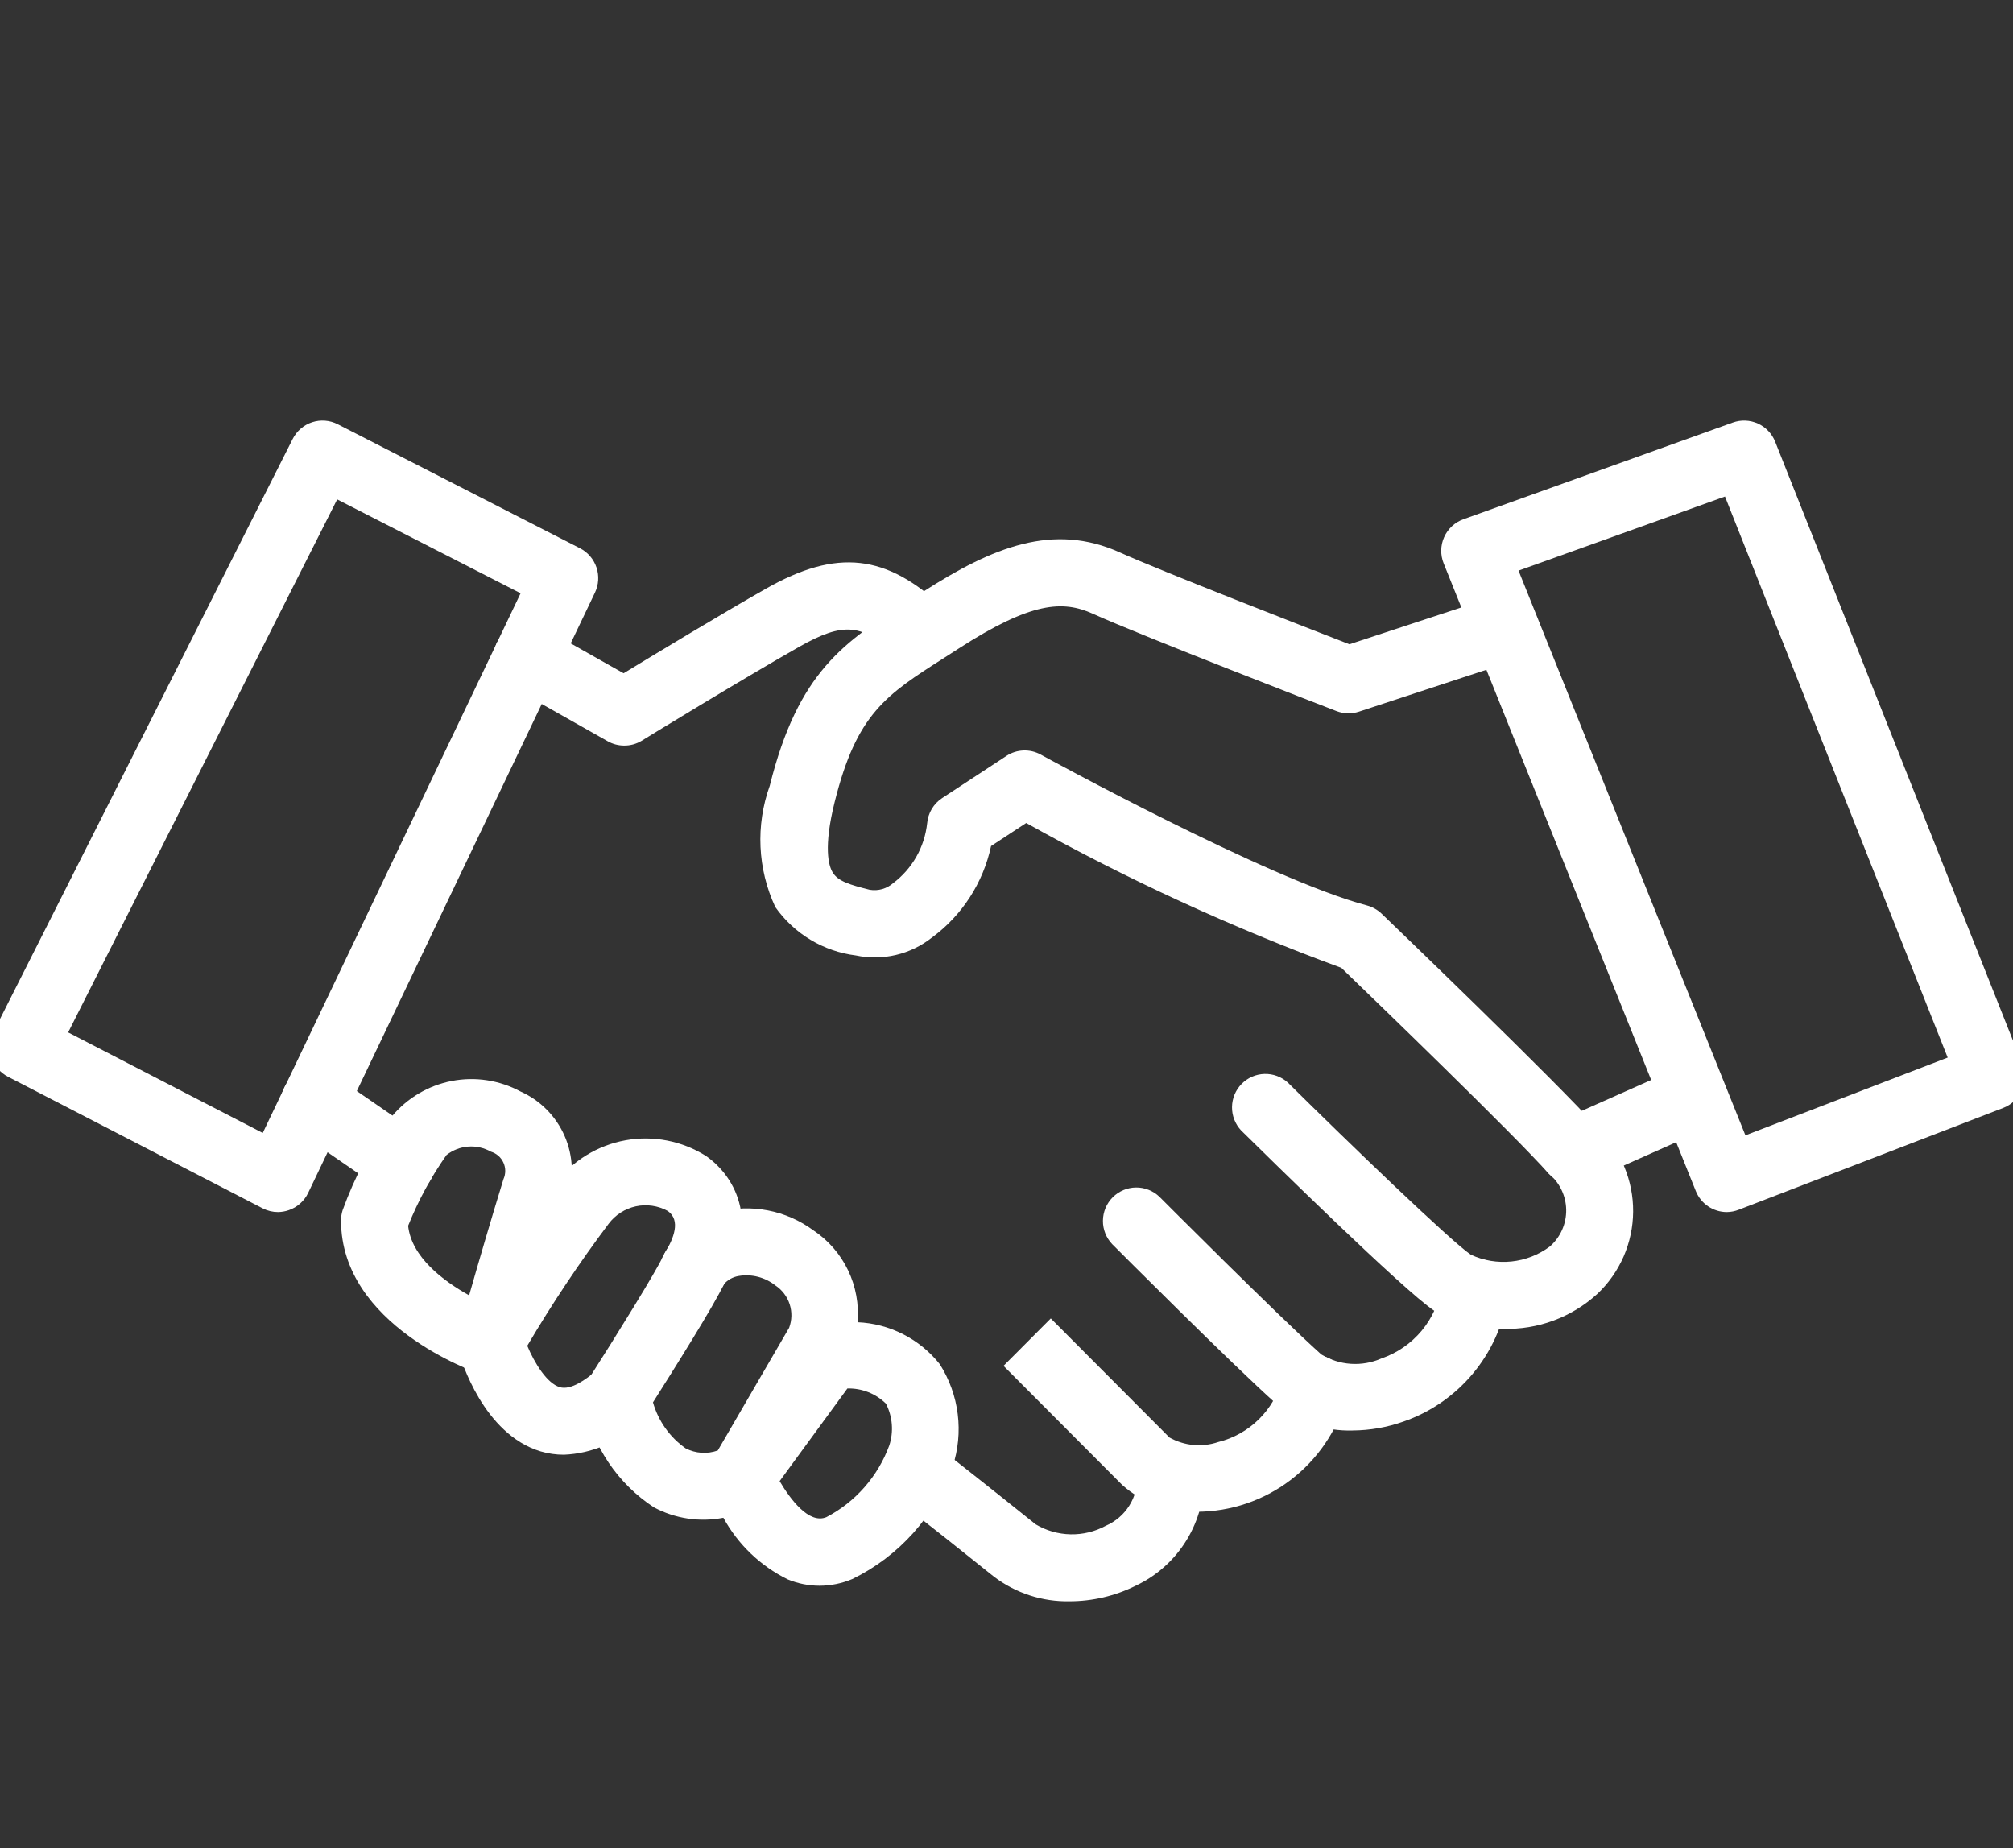 <svg width="110" height="101" viewBox="0 0 110 101" fill="none" xmlns="http://www.w3.org/2000/svg">
  <rect x="0" y="0" width="110" height="101" fill="#333333" stroke="none"/>
  <g clip-path="url(#clip0_403_5397)">
    <path d="M15.192 66.231C14.901 66.231 14.615 66.162 14.356 66.029L0.44 58.838C0.011 58.617 -0.313 58.234 -0.461 57.773C-0.61 57.313 -0.57 56.812 -0.352 56.38L15.995 23.985C16.104 23.77 16.254 23.578 16.436 23.422C16.619 23.265 16.83 23.145 17.058 23.071C17.287 22.996 17.528 22.967 17.767 22.986C18.007 23.005 18.241 23.071 18.454 23.181L31.693 29.958C32.118 30.175 32.441 30.55 32.594 31.004C32.747 31.457 32.717 31.952 32.511 32.383L16.839 65.185C16.733 65.406 16.584 65.603 16.401 65.765C16.219 65.927 16.006 66.051 15.774 66.13C15.587 66.194 15.39 66.228 15.192 66.231ZM3.725 56.413L14.358 61.908L28.448 32.418L18.425 27.289L3.725 56.413Z" fill="white" />
    <path d="M34.106 40.741C33.792 40.741 33.483 40.66 33.209 40.505L27.904 37.507C27.695 37.389 27.511 37.23 27.363 37.041C27.215 36.852 27.106 36.635 27.041 36.404C26.977 36.172 26.958 35.93 26.987 35.691C27.015 35.452 27.091 35.221 27.208 35.012C27.326 34.802 27.483 34.618 27.672 34.469C27.861 34.321 28.077 34.211 28.308 34.146C28.538 34.081 28.78 34.063 29.018 34.092C29.256 34.12 29.486 34.196 29.695 34.314L34.077 36.789C35.787 35.748 39.49 33.508 41.859 32.165C45.728 29.967 48.452 30.27 51.579 33.242C51.922 33.579 52.119 34.036 52.128 34.517C52.137 34.997 51.958 35.462 51.628 35.811C51.299 36.16 50.846 36.365 50.367 36.382C49.889 36.399 49.422 36.227 49.069 35.902C47.127 34.056 46.115 33.961 43.656 35.353C40.611 37.08 35.117 40.439 35.061 40.481C34.772 40.654 34.442 40.745 34.106 40.741Z" fill="white" />
    <path d="M82.135 72.611C80.804 72.645 79.492 72.297 78.352 71.609C76.672 70.484 69.282 63.212 67.818 61.767C67.495 61.422 67.318 60.966 67.323 60.493C67.328 60.02 67.515 59.567 67.846 59.23C68.176 58.892 68.623 58.696 69.095 58.682C69.566 58.668 70.024 58.838 70.374 59.155C73.66 62.41 79.298 67.841 80.373 68.561C81.066 68.882 81.833 69.01 82.592 68.931C83.352 68.853 84.076 68.57 84.689 68.114C84.976 67.864 85.205 67.554 85.359 67.206C85.514 66.858 85.591 66.48 85.584 66.098C85.577 65.717 85.486 65.342 85.319 65C85.152 64.658 84.912 64.356 84.616 64.117C82.75 62.011 74.998 54.528 73.297 52.887C67.359 50.704 61.602 48.057 56.077 44.971L54.156 46.231C53.725 48.239 52.575 50.019 50.923 51.233C50.343 51.691 49.67 52.016 48.951 52.184C48.233 52.353 47.486 52.361 46.764 52.208C45.888 52.098 45.044 51.806 44.287 51.351C43.529 50.895 42.875 50.286 42.366 49.563C41.395 47.481 41.286 45.099 42.063 42.938C43.62 36.684 46.147 35.074 49.643 32.847L50.412 32.354C54.264 29.872 57.57 28.55 61.2 30.189C63.456 31.209 71.465 34.321 73.74 35.204L81.364 32.697C81.821 32.557 82.314 32.603 82.737 32.824C83.161 33.045 83.482 33.423 83.63 33.878C83.779 34.333 83.744 34.829 83.533 35.258C83.322 35.688 82.952 36.018 82.502 36.177L74.259 38.888C73.86 39.018 73.428 39.008 73.035 38.858C72.603 38.69 62.419 34.759 59.708 33.532C58.081 32.799 56.363 32.874 52.391 35.435L51.606 35.939C48.416 37.97 46.815 38.992 45.61 43.826C44.993 46.302 45.278 47.306 45.502 47.672C45.791 48.156 46.459 48.352 47.523 48.619C47.752 48.658 47.986 48.645 48.209 48.582C48.432 48.518 48.638 48.406 48.812 48.253C49.327 47.864 49.757 47.373 50.076 46.811C50.395 46.248 50.595 45.627 50.665 44.983C50.689 44.707 50.775 44.44 50.917 44.202C51.059 43.964 51.252 43.762 51.483 43.61L54.998 41.304C55.275 41.123 55.595 41.021 55.926 41.009C56.256 40.996 56.583 41.074 56.873 41.234C56.997 41.302 69.306 48.055 74.697 49.477C74.997 49.557 75.272 49.711 75.497 49.925C75.891 50.304 85.173 59.221 87.353 61.688C87.957 62.275 88.436 62.978 88.76 63.756C89.085 64.534 89.249 65.37 89.242 66.214C89.236 67.057 89.058 67.89 88.721 68.663C88.383 69.435 87.893 70.131 87.279 70.708C85.875 71.986 84.031 72.668 82.135 72.611Z" fill="white" />
    <path d="M85.987 64.733C85.568 64.732 85.163 64.588 84.838 64.323C84.513 64.059 84.288 63.691 84.202 63.28C84.115 62.87 84.172 62.441 84.362 62.068C84.552 61.694 84.865 61.397 85.247 61.227L91.652 58.38C91.872 58.276 92.11 58.217 92.354 58.207C92.597 58.196 92.84 58.235 93.068 58.32C93.296 58.405 93.505 58.535 93.682 58.703C93.86 58.87 94.002 59.071 94.1 59.295C94.199 59.518 94.252 59.759 94.257 60.003C94.261 60.247 94.217 60.49 94.126 60.717C94.036 60.943 93.901 61.15 93.73 61.324C93.559 61.497 93.355 61.635 93.13 61.729L86.724 64.582C86.491 64.683 86.24 64.734 85.987 64.733Z" fill="white" />
    <path d="M94.361 66.231C93.997 66.231 93.641 66.121 93.34 65.917C93.038 65.713 92.805 65.423 92.668 65.084L78.888 30.784C78.796 30.556 78.751 30.311 78.756 30.064C78.76 29.817 78.814 29.574 78.915 29.349C79.016 29.124 79.16 28.921 79.341 28.754C79.522 28.586 79.734 28.457 79.965 28.374L94.691 23.088C95.137 22.928 95.627 22.948 96.058 23.143C96.489 23.338 96.828 23.694 97.003 24.135L110.513 58.157C110.601 58.382 110.644 58.622 110.64 58.864C110.635 59.105 110.583 59.344 110.486 59.565C110.389 59.787 110.249 59.987 110.075 60.154C109.901 60.321 109.695 60.451 109.47 60.538L95.014 66.103C94.806 66.185 94.585 66.229 94.361 66.231ZM82.98 31.18L95.378 62.038L106.431 57.789L94.262 27.132L82.98 31.18ZM73.91 78.166C72.405 78.211 70.935 77.704 69.776 76.739C67.332 74.559 61.048 68.259 60.781 67.991C60.449 67.646 60.264 67.183 60.269 66.703C60.273 66.222 60.465 65.763 60.803 65.424C61.142 65.084 61.6 64.891 62.078 64.887C62.557 64.883 63.018 65.067 63.363 65.401C63.426 65.465 69.838 71.894 72.201 74.01C72.69 74.309 73.245 74.486 73.817 74.524C74.389 74.562 74.962 74.461 75.487 74.23C76.344 73.936 77.105 73.412 77.686 72.715C78.266 72.018 78.645 71.174 78.781 70.275C78.821 70.038 78.908 69.811 79.036 69.608C79.164 69.405 79.331 69.229 79.527 69.09C79.723 68.951 79.944 68.853 80.178 68.8C80.412 68.747 80.654 68.741 80.89 68.781C81.126 68.822 81.352 68.91 81.555 69.038C81.758 69.167 81.933 69.334 82.071 69.53C82.21 69.727 82.308 69.949 82.361 70.183C82.413 70.418 82.42 70.661 82.379 70.898C82.131 72.437 81.472 73.879 80.472 75.073C79.472 76.266 78.169 77.165 76.701 77.675C75.805 77.995 74.861 78.16 73.91 78.166Z" fill="white" />
    <path d="M65.413 82.606C63.911 82.67 62.444 82.145 61.322 81.141L54.837 74.635L57.42 72.043L63.905 78.549C64.306 78.775 64.751 78.914 65.209 78.957C65.667 79 66.129 78.946 66.565 78.798C67.403 78.592 68.169 78.163 68.785 77.558C69.401 76.953 69.844 76.192 70.067 75.356C70.134 75.123 70.247 74.906 70.399 74.717C70.551 74.528 70.739 74.371 70.952 74.256C71.165 74.14 71.399 74.069 71.64 74.044C71.88 74.02 72.124 74.045 72.355 74.116C72.586 74.187 72.801 74.304 72.987 74.459C73.174 74.614 73.327 74.805 73.439 75.02C73.551 75.236 73.619 75.471 73.639 75.713C73.66 75.955 73.632 76.198 73.558 76.43C73.05 78.205 71.981 79.766 70.513 80.88C69.045 81.994 67.254 82.6 65.413 82.606Z" fill="white" />
    <path d="M58.453 87.499C56.961 87.53 55.501 87.056 54.311 86.152C52.666 84.831 51.014 83.52 49.354 82.218C49.161 82.071 48.999 81.888 48.878 81.677C48.756 81.468 48.678 81.235 48.646 80.995C48.615 80.754 48.632 80.509 48.695 80.275C48.759 80.041 48.869 79.822 49.018 79.63C49.167 79.439 49.352 79.279 49.563 79.16C49.774 79.042 50.007 78.966 50.247 78.938C50.488 78.91 50.731 78.931 50.964 78.998C51.196 79.066 51.413 79.179 51.601 79.331C51.601 79.331 53.882 81.117 56.593 83.293C57.17 83.638 57.827 83.826 58.499 83.84C59.172 83.854 59.836 83.693 60.427 83.372C60.955 83.144 61.403 82.76 61.71 82.272C62.017 81.784 62.169 81.214 62.147 80.637C62.132 80.151 62.31 79.68 62.642 79.326C62.973 78.972 63.432 78.765 63.916 78.75C64.398 78.742 64.865 78.923 65.216 79.255C65.568 79.587 65.776 80.043 65.796 80.527C65.839 81.803 65.508 83.064 64.843 84.152C64.178 85.241 63.21 86.109 62.057 86.65C60.937 87.207 59.703 87.497 58.453 87.499Z" fill="white" />
    <path d="M44.772 86.65C44.179 86.648 43.592 86.53 43.043 86.302C41.555 85.57 40.327 84.394 39.529 82.936C38.233 83.188 36.891 82.986 35.726 82.362C34.749 81.72 33.909 80.889 33.255 79.918C32.602 78.947 32.147 77.855 31.918 76.706C31.821 76.239 31.911 75.751 32.168 75.349C33.652 73.026 35.89 69.416 36.224 68.663C36.525 68.063 36.951 67.534 37.474 67.115C37.998 66.695 38.605 66.393 39.255 66.231C40.139 65.999 41.064 65.967 41.962 66.14C42.859 66.312 43.708 66.684 44.444 67.227C45.259 67.769 45.914 68.522 46.34 69.406C46.765 70.289 46.945 71.272 46.861 72.25C47.729 72.287 48.58 72.511 49.354 72.907C50.129 73.302 50.81 73.859 51.352 74.541C51.878 75.366 52.214 76.299 52.335 77.271C52.456 78.243 52.359 79.23 52.051 80.159C51.094 82.84 49.128 85.039 46.574 86.284C46.004 86.526 45.391 86.65 44.772 86.65ZM42.603 80.934C43.177 81.906 44.201 83.302 45.159 82.901C46.751 82.07 47.976 80.672 48.595 78.983C48.717 78.609 48.764 78.215 48.732 77.823C48.701 77.43 48.592 77.049 48.413 76.699C48.135 76.426 47.805 76.212 47.443 76.07C47.081 75.928 46.694 75.86 46.306 75.871L42.603 80.934ZM35.682 76.629C35.973 77.647 36.602 78.534 37.466 79.142C37.735 79.281 38.031 79.363 38.333 79.383C38.635 79.403 38.939 79.36 39.224 79.258L43.122 72.554C43.277 72.14 43.287 71.685 43.15 71.264C43.013 70.843 42.738 70.482 42.37 70.239C42.089 70.017 41.766 69.857 41.42 69.768C41.074 69.679 40.713 69.664 40.361 69.724C40.051 69.775 39.767 69.933 39.558 70.169C39.076 71.241 36.758 74.933 35.682 76.629Z" fill="white" />
    <path d="M30.818 79.49C30.385 79.492 29.955 79.43 29.54 79.307C26.412 78.364 25.187 74.301 25.058 73.841C24.992 73.608 24.974 73.364 25.003 73.124C25.032 72.883 25.108 72.651 25.227 72.44C26.779 69.736 28.496 67.13 30.367 64.637C31.306 63.411 32.667 62.58 34.184 62.307C35.701 62.034 37.266 62.338 38.571 63.159C40.295 64.359 41.558 66.969 39.444 70.38C39.318 70.584 39.152 70.761 38.957 70.902C38.763 71.042 38.542 71.143 38.309 71.198C38.075 71.252 37.833 71.26 37.596 71.222C37.36 71.183 37.133 71.097 36.929 70.97C36.725 70.843 36.548 70.677 36.409 70.482C36.269 70.287 36.169 70.065 36.114 69.831C36.059 69.597 36.051 69.354 36.09 69.117C36.129 68.879 36.214 68.652 36.34 68.447C36.81 67.687 37.217 66.678 36.488 66.17C35.956 65.879 35.337 65.789 34.744 65.917C34.151 66.046 33.624 66.384 33.259 66.87C31.655 69.008 30.171 71.234 28.813 73.537C29.213 74.495 29.894 75.593 30.59 75.799C31.205 75.983 32.05 75.349 32.508 74.957C32.875 74.639 33.352 74.481 33.835 74.516C34.318 74.551 34.768 74.778 35.084 75.146C35.401 75.513 35.559 75.992 35.524 76.477C35.489 76.962 35.263 77.412 34.896 77.73C33.799 78.8 32.347 79.427 30.818 79.49Z" fill="white" />
    <path d="M26.811 75.169C26.61 75.169 26.411 75.136 26.221 75.071C25.913 74.966 18.636 72.415 18.636 66.696C18.636 66.504 18.665 66.313 18.723 66.13C19.384 64.306 20.289 62.581 21.413 61.002C22.249 59.999 23.404 59.316 24.684 59.068C25.963 58.819 27.289 59.021 28.438 59.639C29.519 60.12 30.381 60.989 30.855 62.077C31.328 63.164 31.378 64.391 30.994 65.513C29.8 69.37 28.575 73.779 28.562 73.825C28.455 74.21 28.225 74.549 27.907 74.791C27.59 75.033 27.202 75.164 26.804 75.164L26.811 75.169ZM22.302 66.98C22.484 68.695 24.233 69.999 25.635 70.781C26.112 69.11 26.819 66.68 27.512 64.432C27.576 64.289 27.608 64.135 27.608 63.978C27.607 63.822 27.573 63.667 27.508 63.525C27.443 63.383 27.349 63.256 27.231 63.154C27.113 63.051 26.975 62.975 26.826 62.93C26.449 62.717 26.017 62.62 25.585 62.653C25.153 62.685 24.741 62.846 24.399 63.113C23.553 64.316 22.849 65.614 22.302 66.98Z" fill="white" />
    <path d="M21.96 65.368C21.592 65.368 21.233 65.256 20.93 65.048L16.142 61.751C15.742 61.476 15.467 61.054 15.378 60.576C15.289 60.098 15.392 59.605 15.666 59.204C15.94 58.803 16.361 58.527 16.837 58.438C17.313 58.348 17.805 58.452 18.204 58.727L22.993 62.023C23.316 62.244 23.559 62.563 23.688 62.933C23.817 63.303 23.824 63.705 23.708 64.079C23.592 64.453 23.36 64.78 23.046 65.012C22.731 65.244 22.351 65.369 21.96 65.368Z" fill="white" />
  </g>
  <defs>
    <clipPath id="clip0_403_5397">
      <rect width="110" height="100" fill="white" transform="translate(0 0.5)" />
    </clipPath>
  </defs>
</svg>